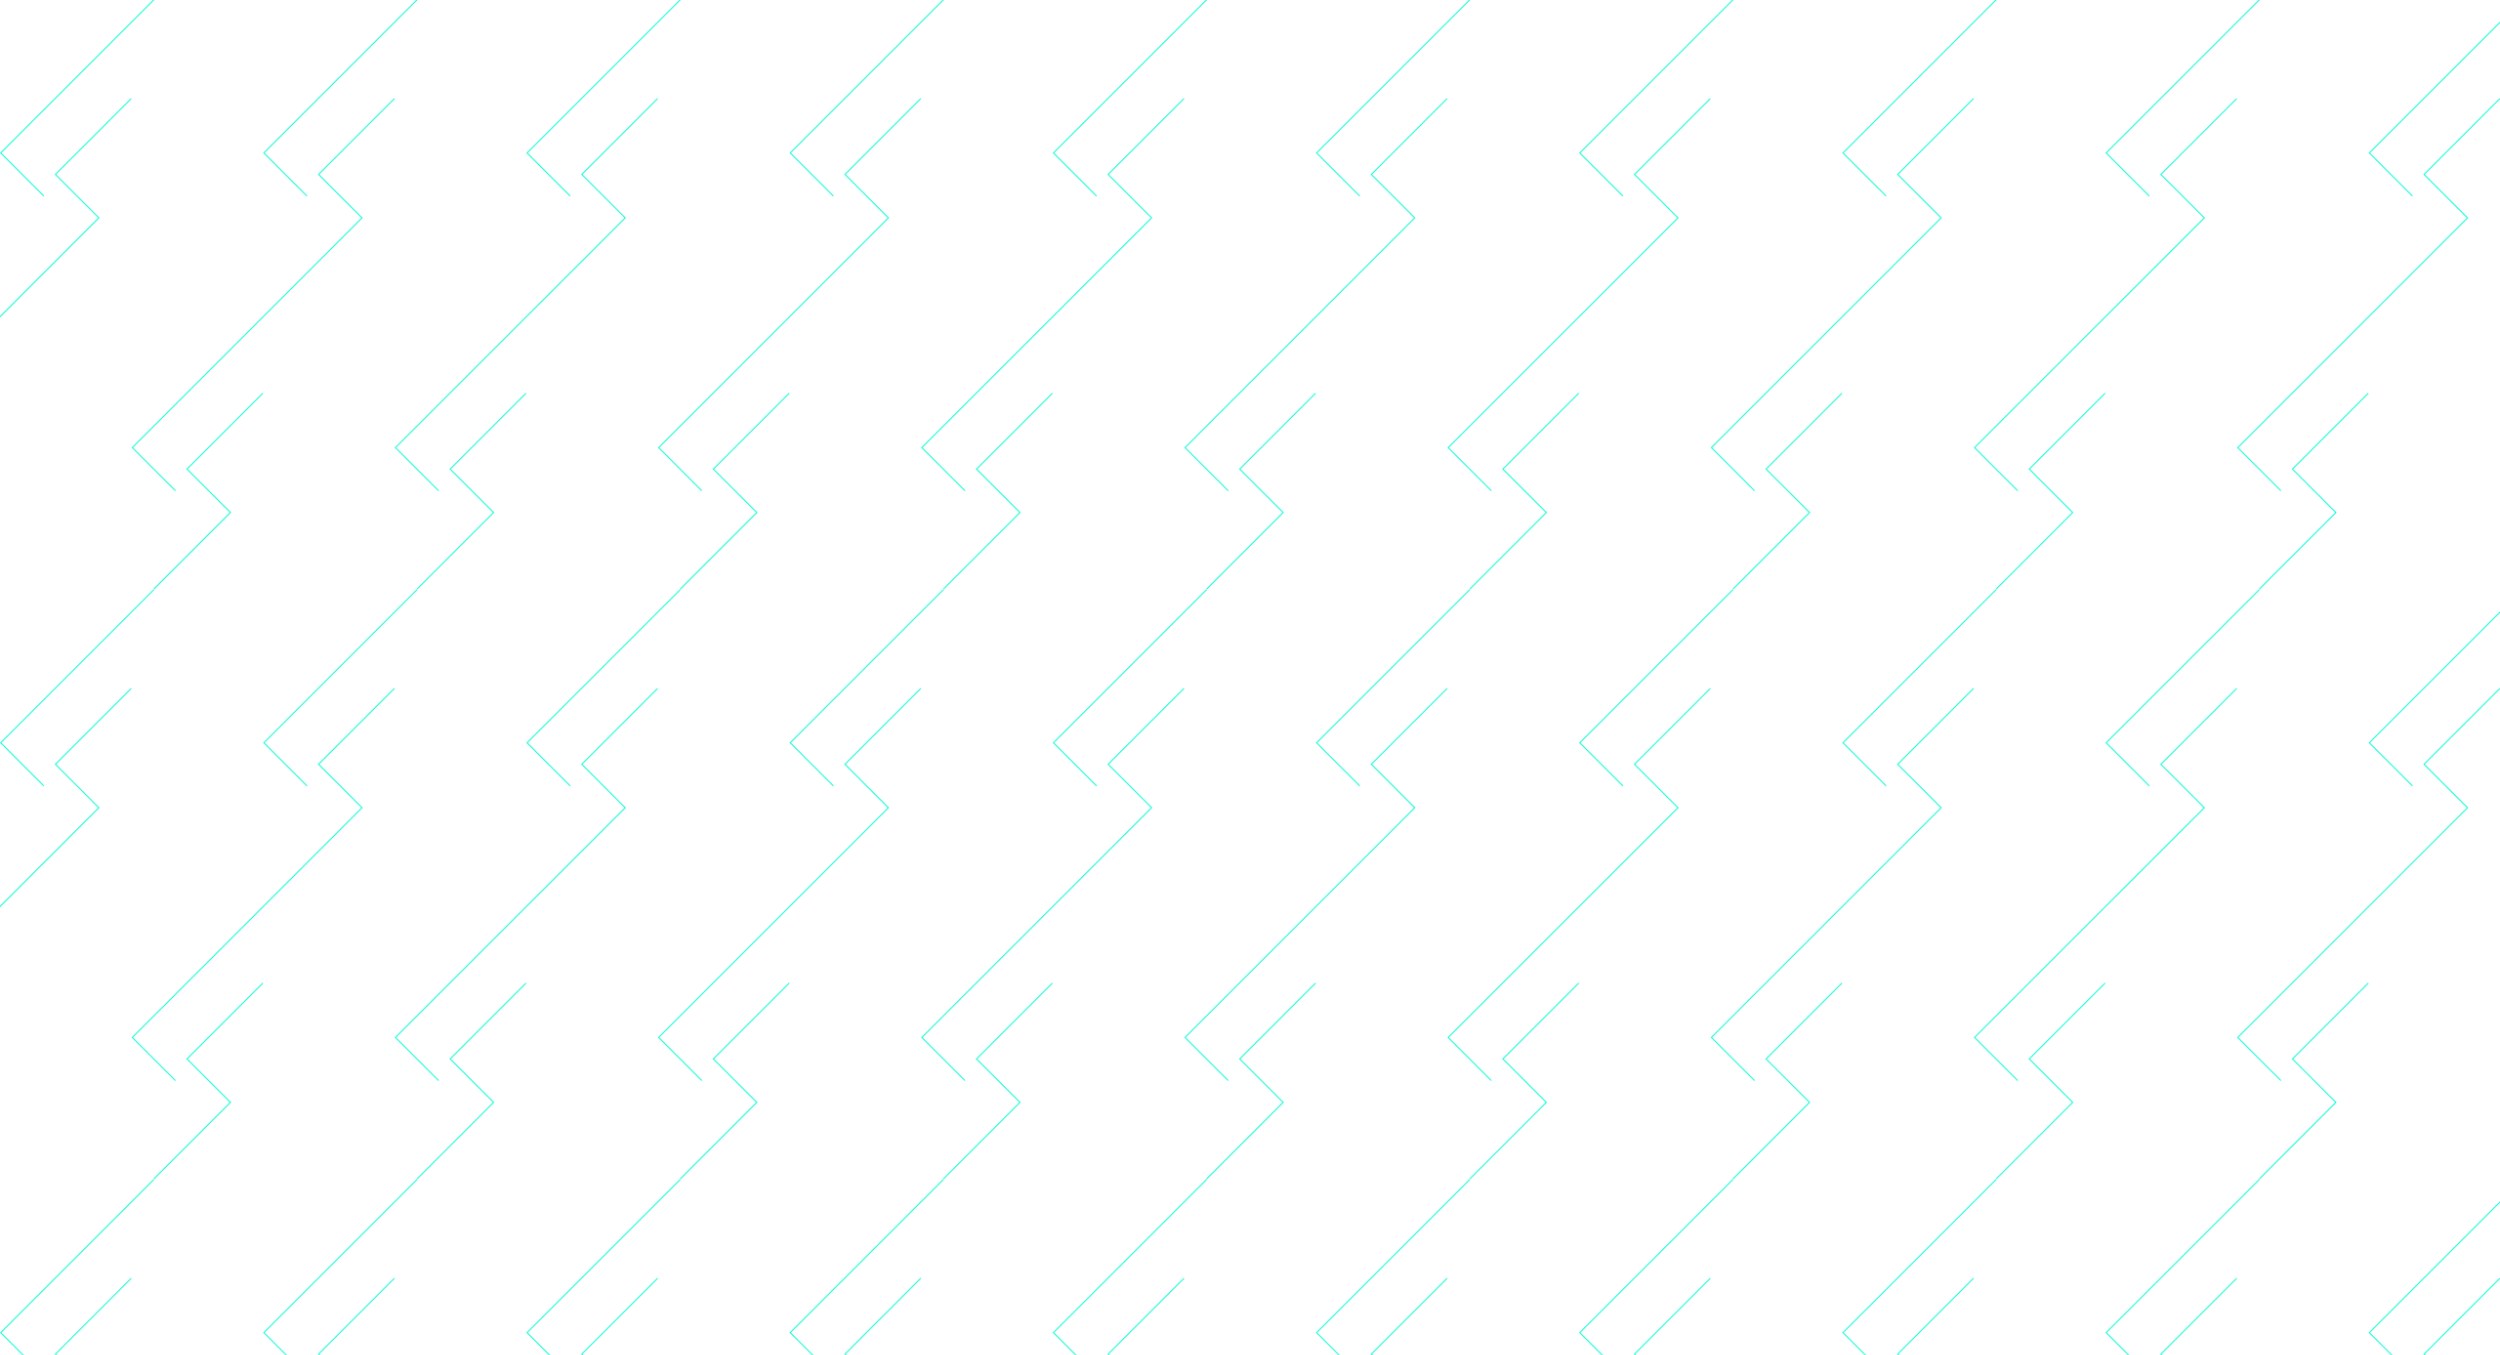 <svg id="レイヤー_1" data-name="レイヤー 1" xmlns="http://www.w3.org/2000/svg" xmlns:xlink="http://www.w3.org/1999/xlink"
  viewBox="0 0 2560 1388">
  <defs>
    <style>
      .cls-1,
      .cls-2 {
        fill: none;
      }

      .cls-2 {
        stroke: #09fbd3;
        stroke-miterlimit: 10;
      }

      .cls-3 {
        fill: url(#新規パターン_2);
      }
    </style>
    <pattern id="新規パターン_2" data-name="新規パターン 2" width="538.97" height="603.46" patternUnits="userSpaceOnUse"
      viewBox="0 0 538.97 603.46">
      <rect class="cls-1" width="538.97" height="603.46" />
      <polyline class="cls-2" points="538.61 402.66 460.96 480.32 505.45 524.81 270.19 760.07 314.38 804.26" />
      <polyline class="cls-2" points="269.13 402.66 191.47 480.32 235.97 524.81 0.71 760.07 44.9 804.26" />
      <polyline class="cls-2" points="673.36 100.93 595.7 178.59 640.2 223.08 404.93 458.34 449.12 502.53" />
      <polyline class="cls-2" points="403.87 100.93 326.22 178.59 370.71 223.08 135.45 458.34 179.64 502.53" />
      <polyline class="cls-2" points="134.39 100.93 56.73 178.59 101.23 223.08 -134.03 458.34 -89.85 502.53" />
      <polyline class="cls-2" points="538.61 -200.8 460.96 -123.14 505.45 -78.65 270.19 156.61 314.38 200.8" />
      <polyline class="cls-2" points="269.13 -200.8 191.47 -123.14 235.97 -78.65 0.71 156.61 44.9 200.8" />
    </pattern>
  </defs>
  <rect id="Thunder" class="cls-3" width="2560" height="1388" />
</svg>